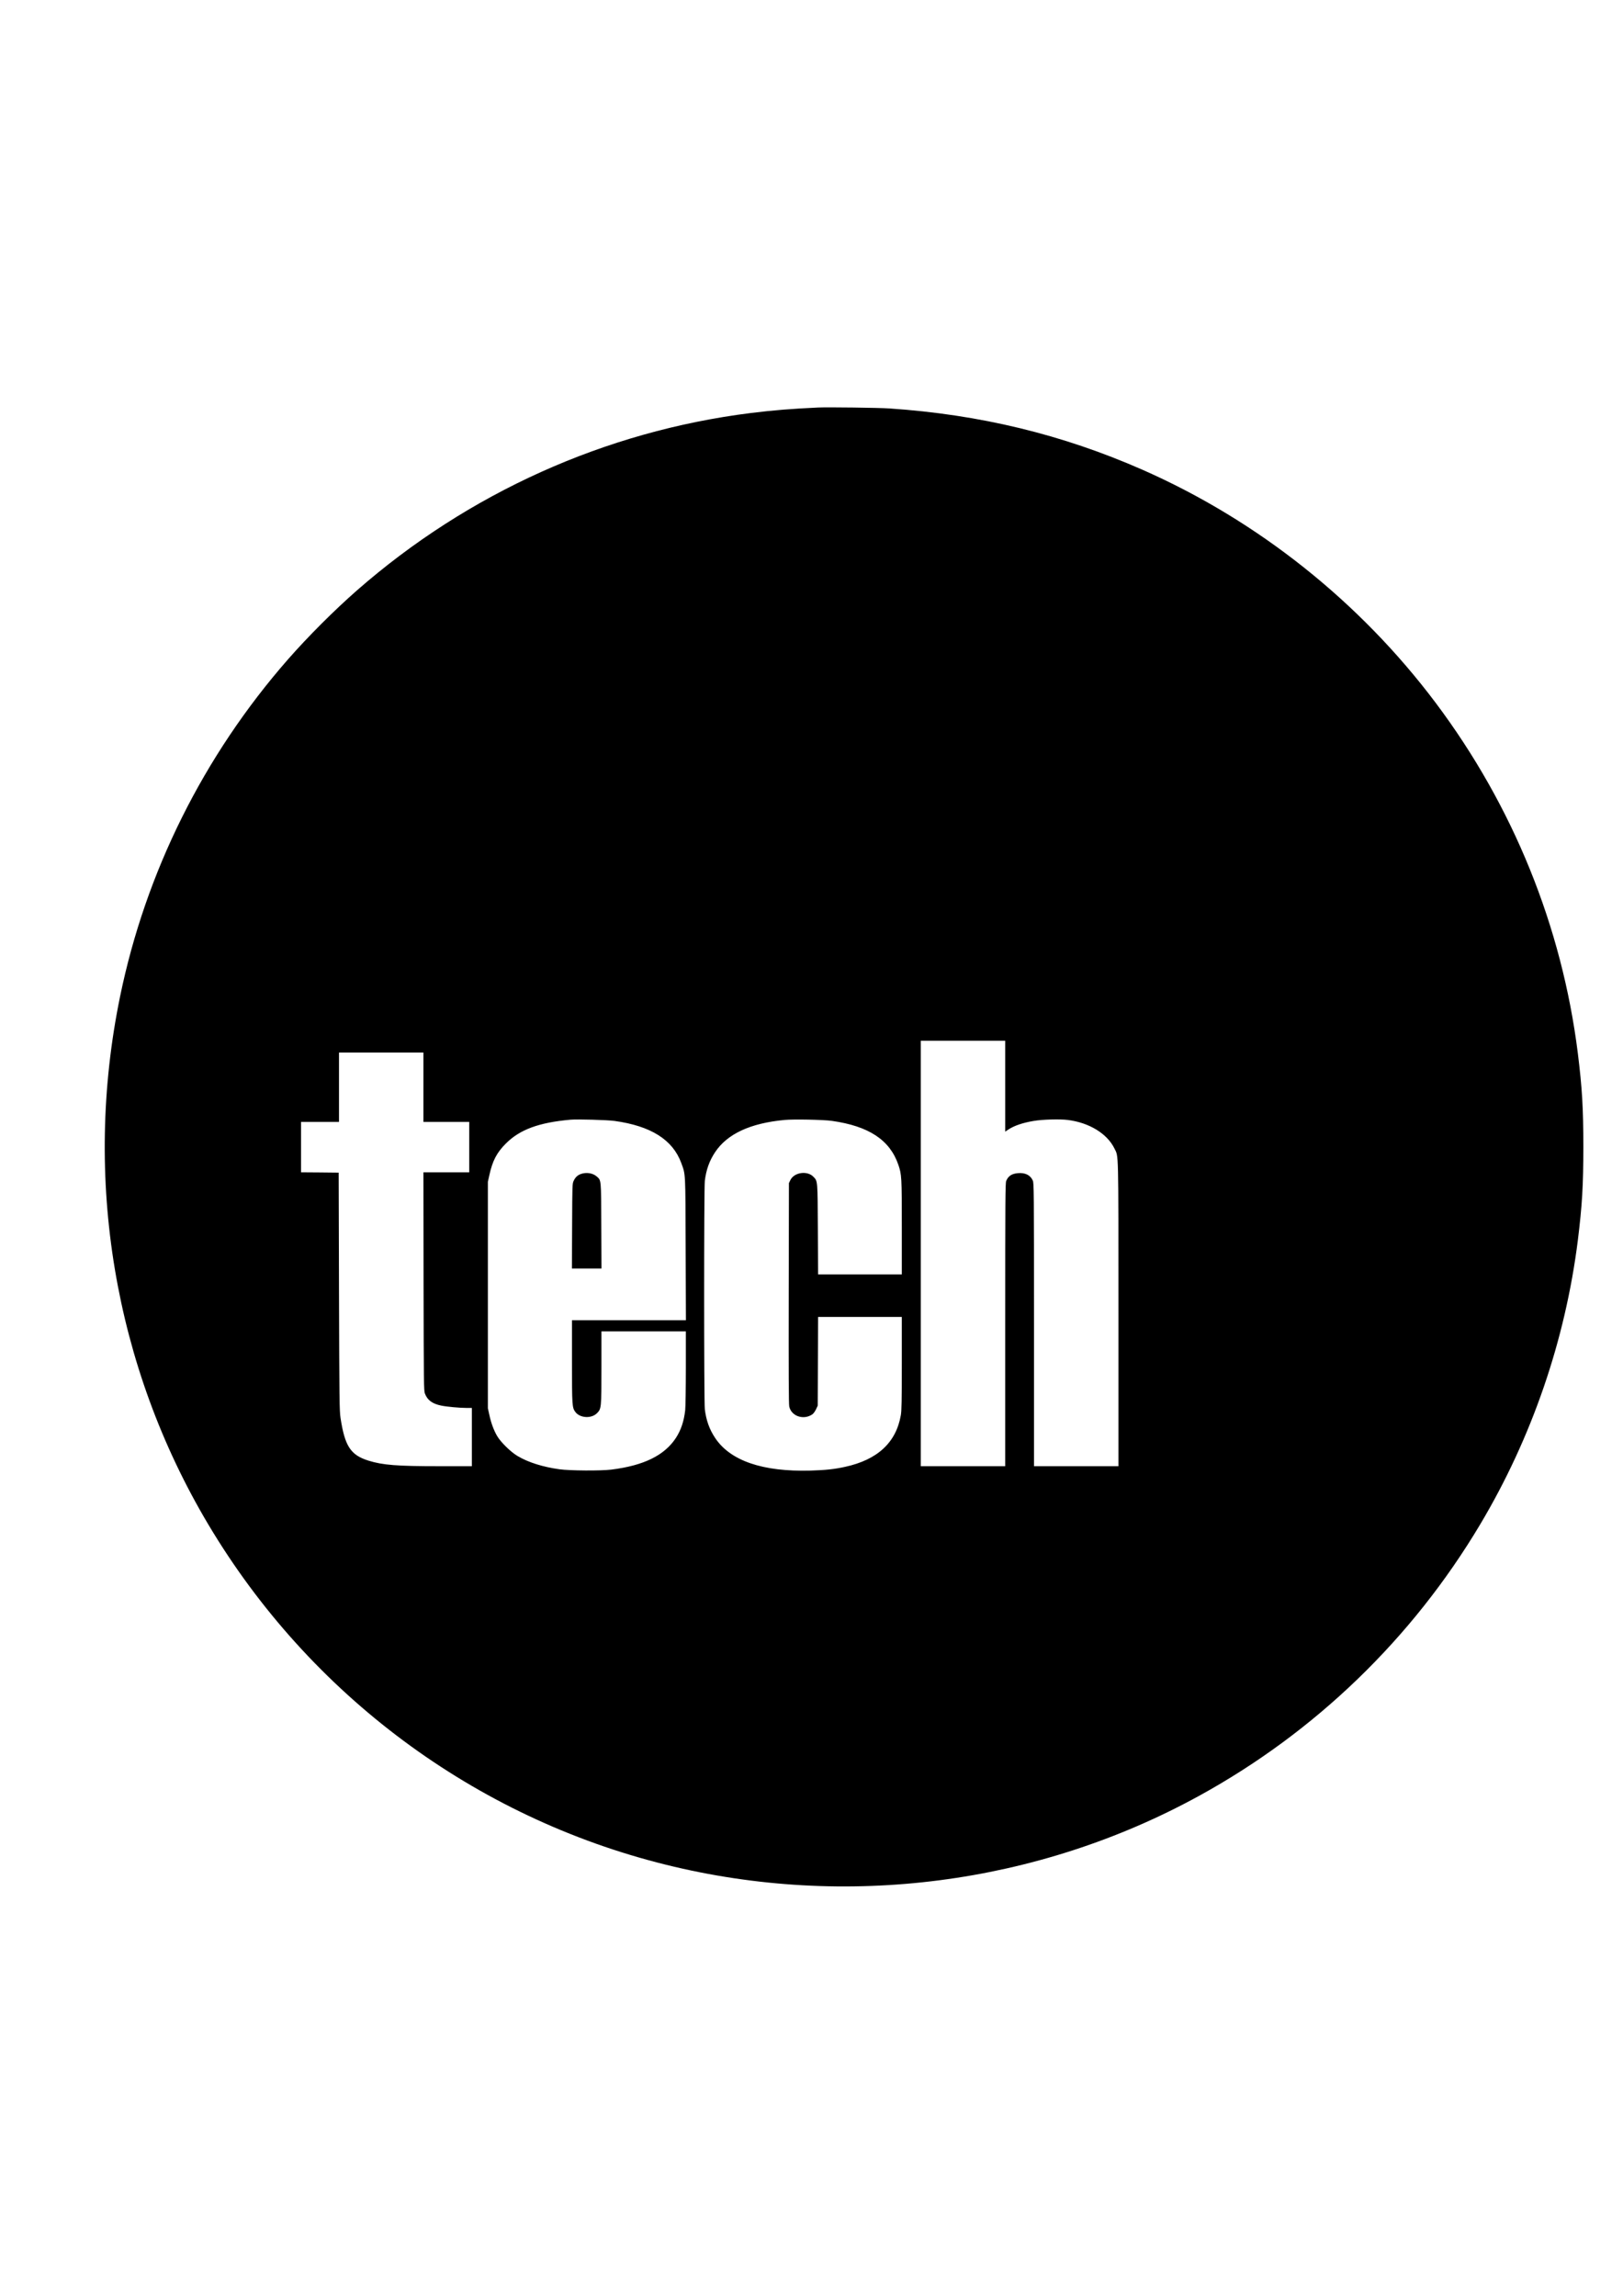 <?xml version="1.0" standalone="no"?>
<!DOCTYPE svg PUBLIC "-//W3C//DTD SVG 20010904//EN"
 "http://www.w3.org/TR/2001/REC-SVG-20010904/DTD/svg10.dtd">
<svg version="1.0" xmlns="http://www.w3.org/2000/svg"
 width="2480pt" height="3508pt" viewBox="0 0 2480 3508"
 preserveAspectRatio="xMidYMid meet">

<g transform="translate(0,3508) scale(0.1,-0.1)"
fill="#000000" stroke="none">
<path d="M12500 28854 c-410 -19 -680 -41 -1028 -84 -2222 -278 -4317 -1221
-6017 -2709 -350 -307 -749 -706 -1056 -1056 -1290 -1474 -2173 -3248 -2564
-5148 -571 -2777 -91 -5651 1348 -8067 1550 -2602 4071 -4476 6995 -5199 2746
-680 5670 -303 8139 1050 1777 974 3260 2405 4300 4149 790 1325 1301 2814
1493 4342 66 535 84 837 84 1428 0 591 -18 893 -84 1428 -243 1938 -989 3778
-2172 5354 -1162 1547 -2721 2786 -4480 3561 -1226 539 -2481 843 -3868 937
-154 11 -946 21 -1090 14z m2860 -10369 l0 -694 44 30 c91 61 223 106 391 134
134 23 401 30 520 15 329 -41 604 -209 715 -438 63 -130 60 24 60 -2524 l0
-2328 -645 0 -645 0 0 2163 c0 2076 -1 2164 -19 2202 -37 83 -117 122 -228
112 -95 -9 -146 -43 -178 -119 -13 -33 -15 -270 -15 -2198 l0 -2160 -645 0
-645 0 0 3250 0 3250 645 0 645 0 0 -695z m-8890 -15 l0 -530 350 0 350 0 0
-385 0 -385 -350 0 -350 0 2 -1667 c3 -1571 4 -1671 21 -1714 39 -101 113
-155 248 -183 88 -18 283 -36 392 -36 l77 0 0 -445 0 -445 -497 0 c-650 0
-864 17 -1083 85 -273 86 -361 220 -427 655 -16 105 -18 272 -23 1930 l-5
1815 -287 3 -288 2 0 385 0 385 290 0 290 0 0 530 0 530 645 0 645 0 0 -530z
m2920 -515 c557 -77 890 -288 1020 -643 67 -184 63 -115 67 -1314 l4 -1088
-871 0 -870 0 0 -627 c0 -679 2 -710 53 -776 71 -93 244 -102 328 -18 68 68
69 75 69 698 l0 553 645 0 645 0 0 -557 c0 -311 -5 -598 -10 -648 -20 -171
-64 -302 -142 -423 -175 -267 -490 -422 -988 -484 -158 -20 -632 -17 -790 5
-254 35 -478 105 -642 203 -104 61 -257 212 -311 304 -52 89 -92 197 -119 321
l-23 104 0 1730 0 1730 23 104 c48 218 113 342 252 481 214 214 505 321 990
364 105 9 560 -4 670 -19z m3320 1 c567 -80 887 -292 1017 -671 51 -151 53
-183 53 -956 l0 -719 -639 0 -640 0 -4 688 c-4 757 -2 735 -67 803 -93 98
-293 70 -352 -48 l-23 -48 -3 -1680 c-2 -1234 0 -1694 8 -1733 32 -149 220
-212 354 -119 16 11 40 45 55 76 l26 56 3 678 3 677 640 0 639 0 0 -709 c0
-578 -3 -724 -15 -792 -73 -419 -357 -681 -853 -789 -165 -36 -298 -50 -527
-57 -733 -20 -1227 150 -1459 501 -86 130 -135 266 -156 436 -14 116 -14 3374
0 3490 21 170 70 306 156 436 186 281 539 445 1064 494 138 13 594 4 720 -14z"/>
<path d="M8875 17144 c-51 -19 -83 -49 -109 -104 -21 -44 -21 -57 -24 -692
l-3 -648 226 0 226 0 -3 653 c-3 726 0 692 -72 755 -59 51 -158 66 -241 36z"/>
</g>
</svg>
